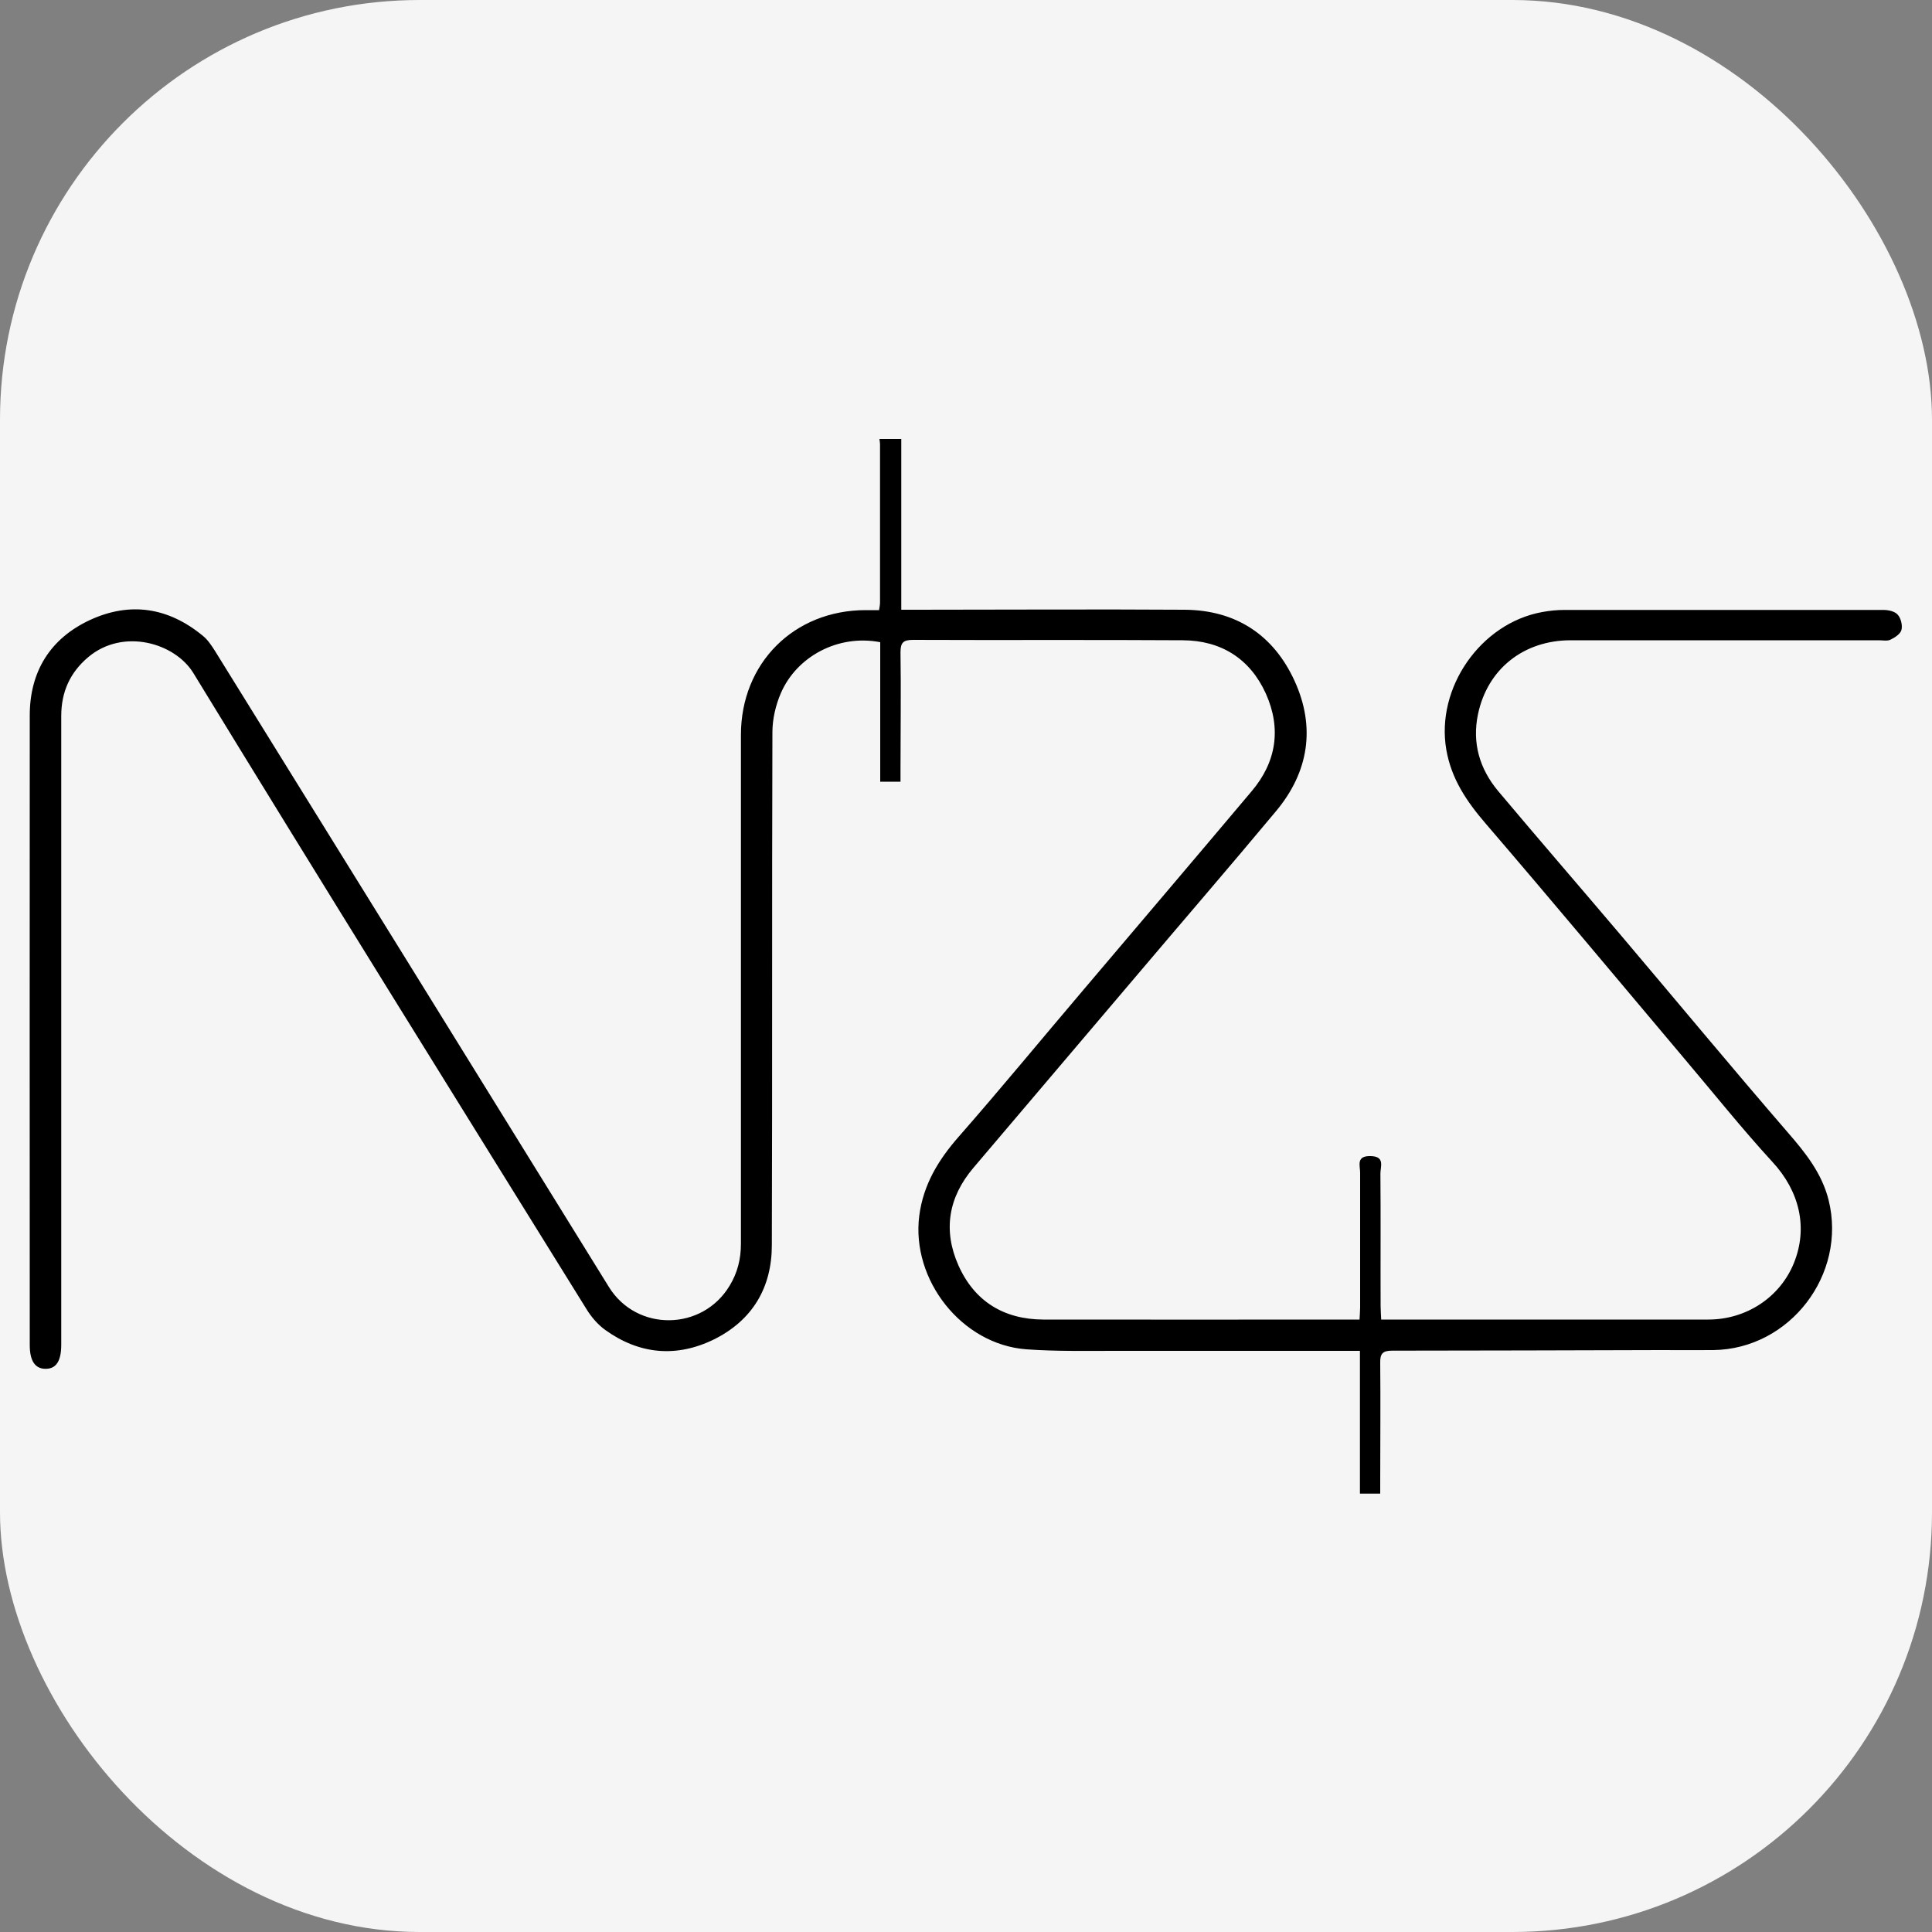 <?xml version="1.0" encoding="UTF-8"?>
<svg id="Layer_2" data-name="Layer 2" xmlns="http://www.w3.org/2000/svg" viewBox="0 0 100 100">
  <rect x="0" y="0" width="100" height="100" fill="#808080" stroke="none"/>
  <defs>
    <style>
      .cls-1 {
        fill: #f5f5f5;
      }
    </style>
  </defs>
  <g id="Layer_1-2" data-name="Layer 1">
    <rect class="cls-1" width="100" height="100" rx="21.72" ry="21.72"/>
    <path d="m46.65,22.71v8.85h.71c4.65,0,9.31-.03,13.96,0,2.65.02,4.6,1.3,5.69,3.69,1.09,2.39.73,4.7-.95,6.72-2.41,2.89-4.87,5.74-7.3,8.61-2.79,3.29-5.59,6.58-8.38,9.87-1.29,1.52-1.58,3.23-.77,5.05.83,1.86,2.35,2.79,4.39,2.8,5.22.01,10.45,0,15.67,0h.7c.01-.24.03-.43.03-.63,0-2.32,0-4.65,0-6.97,0-.37-.22-.88.54-.86.76.01.51.54.51.9.02,2.28,0,4.58.01,6.86,0,.22.02.43.03.7h16.93c1.97,0,3.71-1.15,4.43-2.92.75-1.85.28-3.74-1.11-5.24-1.57-1.71-3.02-3.53-4.52-5.3-3.44-4.08-6.85-8.17-10.32-12.21-.99-1.15-1.78-2.32-2.04-3.83-.55-3.19,1.77-6.54,4.96-7.12.38-.07.77-.11,1.15-.11,5.51,0,11,0,16.51,0,.26,0,.59.07.74.24.17.18.26.55.2.79-.05.21-.34.4-.57.51-.16.08-.4.03-.6.03h-15.95c-2.43,0-4.31,1.48-4.8,3.83-.31,1.48.08,2.82,1.04,3.97,2.1,2.5,4.24,4.97,6.35,7.46,2.88,3.4,5.73,6.84,8.65,10.22.92,1.06,1.76,2.11,2.11,3.5.95,3.85-2.01,7.71-5.97,7.76-.9.01-1.81,0-2.72,0-4.64.01-9.27.03-13.9.03-.49,0-.63.15-.62.63.02,2.03,0,4.06,0,6.08v.69h-1.05v-7.39h-12.68c-1.53,0-3.07.03-4.59-.08-3.34-.25-5.96-3.59-5.54-6.91.21-1.61.98-2.88,2.03-4.08,2.2-2.51,4.32-5.09,6.48-7.63,2.9-3.42,5.8-6.83,8.69-10.26,1.29-1.52,1.55-3.25.74-5.06-.82-1.81-2.32-2.75-4.3-2.76-4.65-.03-9.31,0-13.96-.02-.52,0-.65.15-.65.65.03,1.99,0,3.98,0,5.98v.71h-1.05v-7.22c-2.18-.42-4.32.74-5.14,2.63-.27.62-.44,1.35-.44,2.02-.03,8.85,0,17.71-.03,26.56,0,2.19-1,3.88-2.98,4.87-1.95.96-3.87.79-5.64-.48-.39-.28-.73-.68-.98-1.09-6.8-10.96-13.62-21.91-20.34-32.91-.95-1.56-3.63-2.35-5.44-.83-.95.8-1.4,1.81-1.4,3.05v32.54c0,.86-.27,1.26-.83,1.25-.53-.01-.8-.42-.8-1.23,0-10.86-.01-21.73,0-32.59,0-2.26,1.05-3.98,3.12-4.94,2.08-.96,4.06-.65,5.84.82.25.2.44.49.62.77,6.81,10.98,13.61,21.96,20.4,32.94,1.44,2.32,4.84,2.28,6.25-.08.4-.66.58-1.37.58-2.16,0-8.78,0-17.56,0-26.34,0-3.71,2.74-6.46,6.46-6.46h.69c.02-.15.05-.27.05-.39v-8.19c0-.09-.02-.18-.03-.28h1.11,0Z"/>
  </g>
</svg>